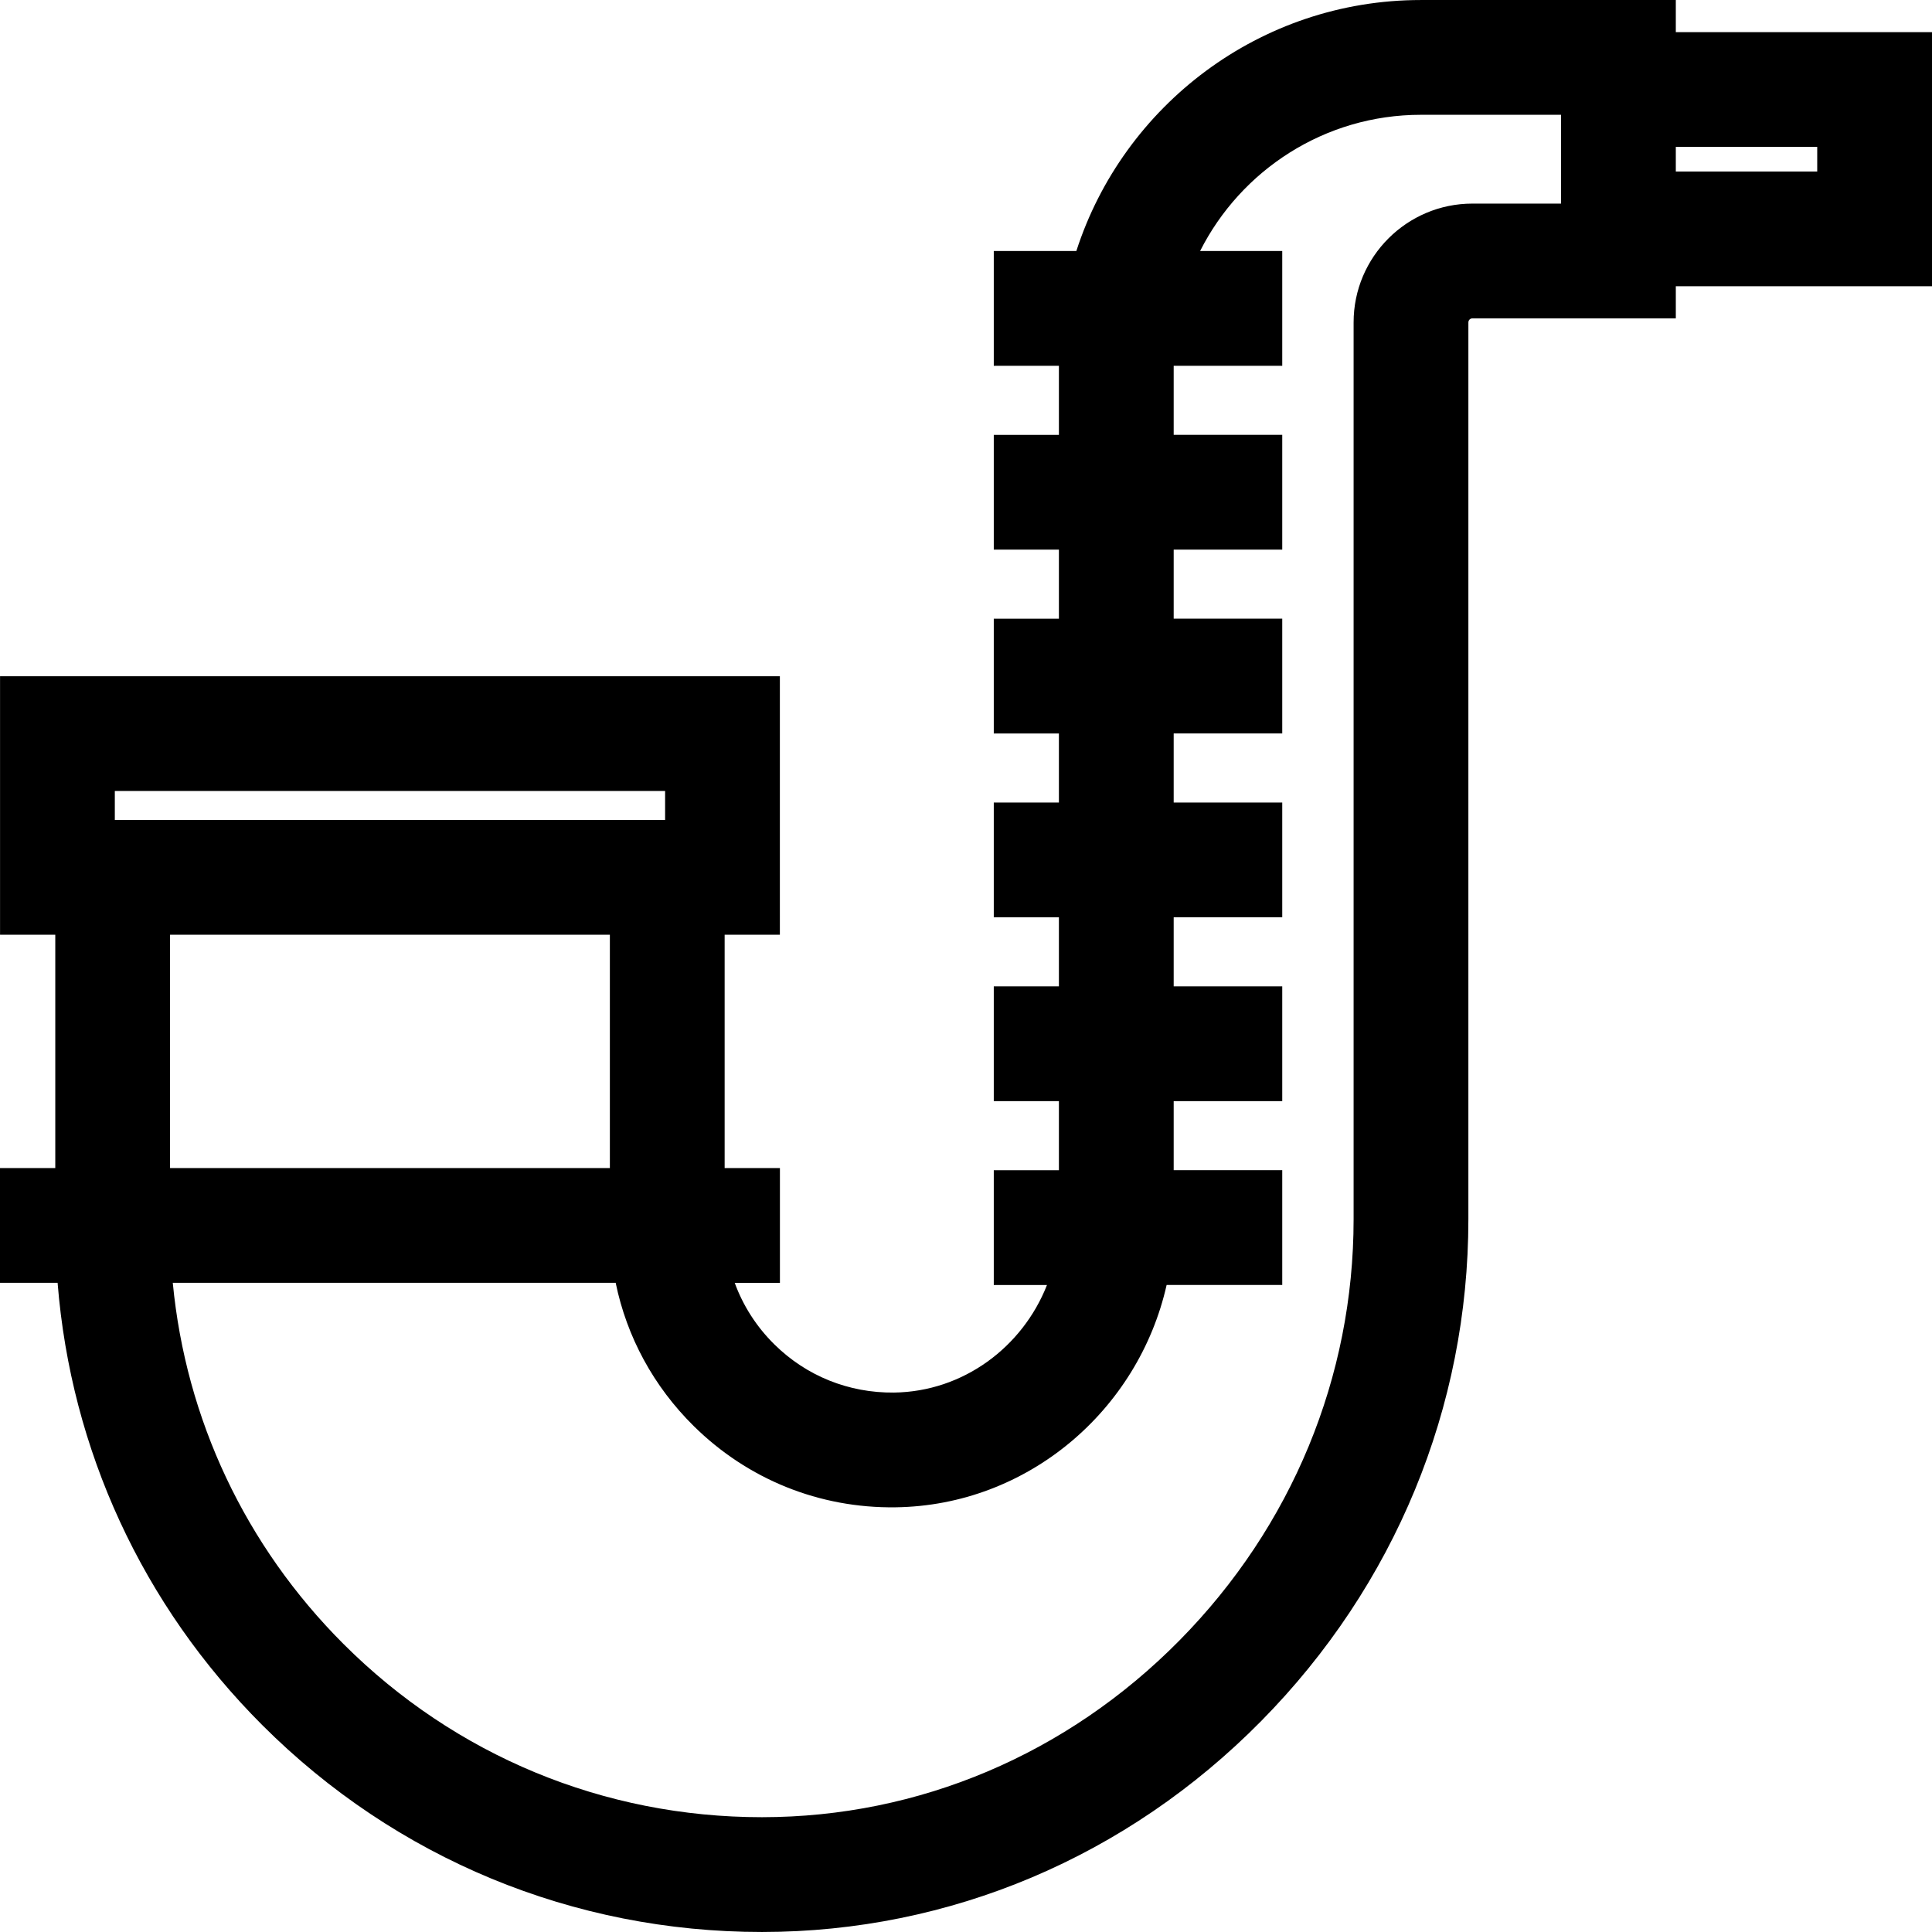<?xml version="1.0" encoding="iso-8859-1"?>
<!-- Generator: Adobe Illustrator 19.0.0, SVG Export Plug-In . SVG Version: 6.00 Build 0)  -->
<svg xmlns="http://www.w3.org/2000/svg" xmlns:xlink="http://www.w3.org/1999/xlink" version="1.1" id="Layer_1" x="0px" y="0px" viewBox="0 0 512 512" style="enable-background:new 0 0 512 512;" xml:space="preserve">
<g>
	<g>
		<path d="M444.107,8.514V0.005h-67.552c-42.64,0-78.866,27.967-91.313,66.518h-21.881v30.417h17.261v18.302h-17.261v30.416h17.261    v18.302h-17.261v30.417h17.261v18.302h-17.261v30.417h17.261v18.302h-17.261v30.417h17.261v18.302h-17.261v30.417h14.101    c-6.472,16.469-22.199,28.271-40.539,28.509c-11.982,0.129-23.211-4.379-31.706-12.766c-4.744-4.683-8.296-10.241-10.51-16.314    h11.98v-30.417h-14.65v-61.834h14.637V179.21H0.012v68.499H14.65v61.834H0v30.417h14.65h0.615    c3.537,44.297,22.483,85.463,54.258,117.224c35.365,35.349,82.369,54.813,132.37,54.812c0.03,0,0.066,0,0.096,0    c49.74-0.024,96.71-19.884,132.258-55.921c35.396-35.881,54.889-83.104,54.889-132.969V85.435c0-0.586,0.477-1.063,1.063-1.063    h53.909v-8.51H512V8.514H444.107z M30.429,209.625H176.26v7.666H30.429V209.625z M45.066,247.708h116.556v61.834H45.066V247.708z     M413.691,53.956h-23.493c-17.358,0-31.479,14.121-31.479,31.479v237.668c0,41.819-16.381,81.455-46.127,111.608    c-29.791,30.201-69.077,46.844-110.619,46.865c-0.028,0-0.053,0-0.081,0c-41.875,0-81.248-16.302-110.867-45.907    c-26.023-26.011-41.78-59.55-45.237-95.712h117.371c2.942,14.316,10.037,27.447,20.689,37.962    c14.331,14.147,33.309,21.804,53.469,21.532c34.998-0.454,64.358-25.66,71.851-58.923h30.64v-30.417h-28.769v-18.302h28.769    v-30.417h-28.769v-18.302h28.769v-30.417h-28.769v-18.302h28.769v-30.417h-28.769v-18.302h28.769V115.24h-28.769V96.939h28.769    V66.523h-21.767c10.797-21.39,32.963-36.101,58.514-36.101h37.135V53.956z M481.583,45.446h-37.476V38.93h37.476V45.446z"/>
	</g>
</g>
<g>
</g>
<g>
</g>
<g>
</g>
<g>
</g>
<g>
</g>
<g>
</g>
<g>
</g>
<g>
</g>
<g>
</g>
<g>
</g>
<g>
</g>
<g>
</g>
<g>
</g>
<g>
</g>
<g>
</g>
</svg>
